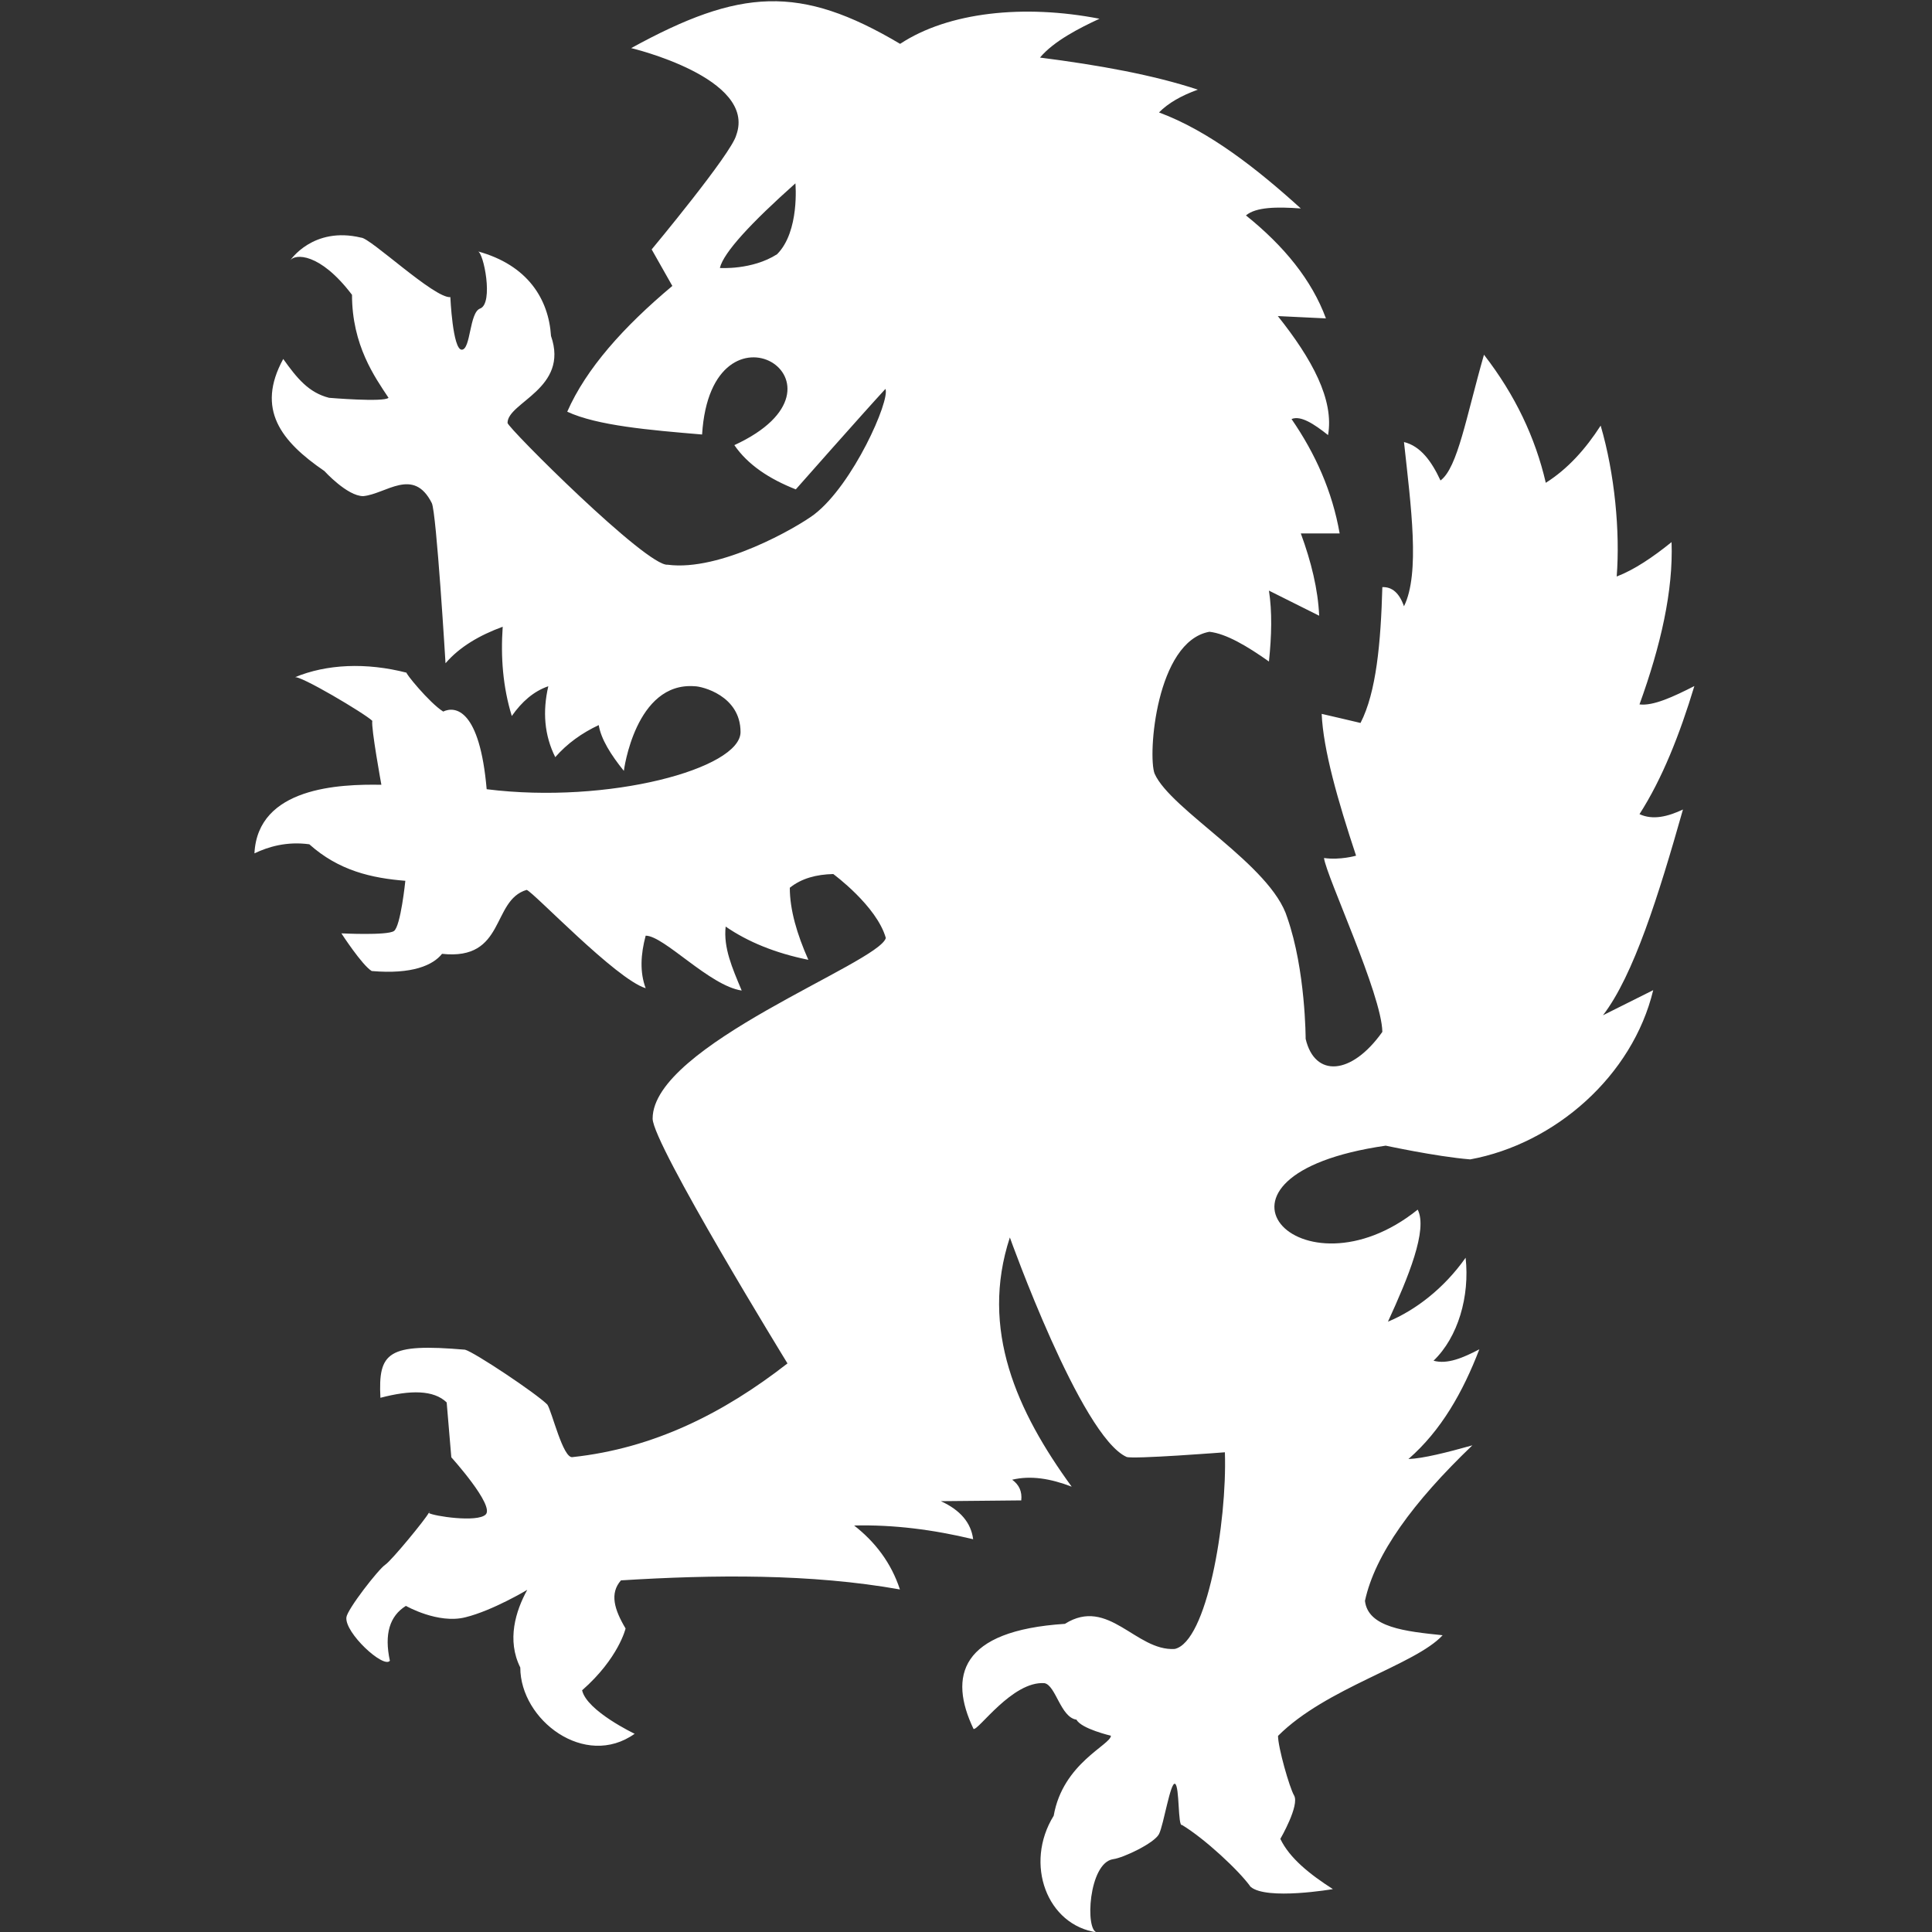 <!-- Generated by IcoMoon.io -->
<svg version="1.1" xmlns="http://www.w3.org/2000/svg" width="300" height="300" viewBox="0 0 1024 1024">
<rect x="0" y="0" width="1024" height="1024" fill="#333333" stroke="none"/>
<title></title>
<g id="icomoon-ignore">
</g>
<path fill="#FFF" d="M134.861 452.301c7.27-3.482 17.101-6.451 29.082-4.813 15.667 14.029 33.075 17.92 50.893 19.354 0 0-2.458 24.166-6.042 26.624s-27.853 1.229-27.853 1.229 10.957 16.896 16.077 19.968c21.504 1.843 32.461-3.072 37.274-9.114 33.894 3.686 26.010-28.365 44.851-33.894 3.686 1.229 47.309 47.309 63.078 52.122-3.174-8.499-2.662-17.92 0-27.853 9.728 0 33.894 26.624 50.893 29.082-5.12-12.186-9.728-22.733-8.499-33.894 11.776 8.090 26.214 14.029 43.827 17.613-6.042-13.619-9.83-26.522-9.83-38.195 6.246-5.018 14.131-7.066 23.040-7.27 0 0 23.040 16.896 27.853 33.894-3.584 13.312-123.597 56.934-123.597 95.744 0 13.414 71.475 129.741 71.475 129.741-33.894 26.419-70.963 45.056-113.971 49.664-5.018 0.819-10.854-24.166-13.312-27.853-6.042-6.042-38.81-27.853-43.622-29.082-40.96-3.482-46.080 1.229-44.851 25.498 15.872-4.198 28.262-4.198 35.123 2.458l2.458 29.082c0 0 23.040 25.498 18.227 30.31-4.403 4.403-27.853 0.819-30.208-0.819-1.741 3.379-19.763 25.293-23.040 27.443-3.584 2.355-20.070 23.552-20.582 27.853-1.024 8.192 19.763 27.341 23.040 23.040-3.072-14.131-0.102-23.757 8.499-29.082 0 0 16.998 9.728 31.539 6.042 14.541-3.584 32.768-14.541 32.768-14.541-6.144 11.162-10.957 26.624-3.686 41.165 0 27.853 34.304 53.862 60.621 35.123 0 0-25.395-12.083-27.853-23.040 19.354-16.998 23.040-32.768 23.040-32.768-6.042-10.138-8.499-18.637-2.458-25.498 49.050-3.072 100.864-3.584 147.866 4.813-4.608-14.029-13.005-25.088-24.269-33.894 20.787-0.512 41.779 2.15 63.078 7.27-1.126-8.806-6.861-15.462-17.101-20.173 14.95-0.102 29.184-0.307 42.598-0.41 0.512-4.71-1.126-8.294-4.813-10.957 9.83-2.355 20.378-0.614 31.539 3.686-29.082-39.936-48.742-83.354-32.768-132.096 0 0 37.581 105.37 61.85 116.326 3.174 1.331 52.122-2.458 52.122-2.458 1.229 37.581-9.626 100.557-26.624 104.243-20.582 1.229-35.123-27.853-58.163-13.312-55.706 3.584-61.747 27.853-48.435 55.706 2.458 1.024 20.582-25.498 37.581-24.269 6.042 1.126 8.499 18.125 16.998 19.354 2.458 4.813 18.227 8.499 18.227 8.499 0 4.813-25.498 14.541-30.31 42.394-15.77 25.498-3.584 58.163 23.040 61.85-6.554-0.512-4.608-36.966 8.499-38.81 5.427-0.717 21.811-8.499 24.269-13.312s6.042-27.853 8.499-26.624c2.458 1.229 1.434 22.835 3.686 21.811 12.083 7.27 30.31 24.269 36.352 32.768 8.499 7.27 43.622 1.229 43.622 1.229-12.288-7.885-22.938-16.384-27.853-26.624 0 0 10.342-17.818 7.27-23.040-2.458-4.198-8.499-25.498-8.499-31.539 25.395-25.498 72.704-37.581 87.245-53.35-19.763-2.048-39.526-4.096-41.165-18.227 5.325-24.678 25.498-52.326 56.934-82.432-13.517 3.789-26.112 6.963-33.894 7.27 17.408-15.155 28.877-35.533 37.581-58.163-8.602 4.506-16.998 8.090-24.269 6.042 13.005-12.493 19.251-34.099 16.998-54.579-11.469 16.282-26.624 27.853-41.165 33.894 10.854-23.654 21.197-48.742 15.77-59.392-61.85 49.766-126.054-18.125-16.998-33.894-1.024-0.307 26.112 5.734 44.851 7.27 44.954-8.294 86.016-44.237 96.973-89.702l-26.624 13.312c16.282-21.197 29.491-63.59 42.394-109.056-8.090 3.789-15.974 5.734-23.040 2.458 12.083-18.842 21.299-42.189 29.082-67.891-11.059 5.632-21.811 10.65-29.082 9.728 11.264-31.13 17.92-60.211 16.998-86.016-10.035 8.090-19.763 14.643-29.082 18.227 1.843-23.654-1.024-54.477-8.499-79.974-7.987 12.39-17.408 22.938-29.082 30.31-5.53-23.859-16.179-46.49-32.768-67.891-9.421 32.87-13.926 59.904-23.040 66.662-4.71-10.138-10.547-18.227-19.354-20.378 3.686 33.997 8.602 69.632 0 87.040-2.458-6.963-6.246-10.342-11.469-10.138-0.819 29.286-3.174 55.706-11.571 71.987-6.963-1.638-13.824-3.277-20.582-4.813 0.819 18.944 8.499 45.875 18.227 75.162 0 0-8.499 2.458-16.998 1.229 1.229 9.728 30.618 72.294 30.925 92.16-16.384 23.142-35.84 24.269-40.653 3.686 0 0 0-36.352-9.728-64.205-8.499-27.955-61.85-57.037-70.349-76.39-3.686-9.728 0.819-70.042 29.082-75.162 8.909 1.024 19.968 7.578 31.539 15.77 1.434-13.619 1.741-26.419 0-37.581l26.624 13.312c-0.614-13.926-4.198-28.57-9.728-43.622h20.582c-3.891-22.221-12.8-42.189-25.498-60.621 4.813-2.048 11.878 2.56 19.354 8.499 3.277-18.739-8.499-40.346-26.624-63.078l25.498 1.229c-7.475-20.275-22.118-38.298-42.394-54.579 5.325-4.506 16.486-4.608 29.082-3.686-23.040-20.89-48.64-41.062-75.162-50.893 4.813-4.915 11.776-8.909 20.582-12.083-23.552-7.782-52.326-13.005-83.661-16.998 7.27-8.704 20.89-15.667 31.539-20.582-40.038-7.782-80.077-3.584-105.677 13.312-53.146-31.539-84.89-29.389-142.541 2.253 0 0 66.662 15.77 55.706 46.080-2.458 9.728-44.851 60.621-44.851 60.621l10.957 19.354c-25.907 21.709-45.67 43.827-55.706 66.662 15.872 7.373 43.52 9.728 71.475 12.083 4.813-77.619 87.245-26.726 17.101 5.632 7.168 10.445 18.534 17.92 32.563 23.45 0 0 35.226-39.936 47.514-53.248 2.56 6.042-17.203 50.79-37.786 66.56-9.114 6.861-49.766 30.31-77.619 26.624-10.957 1.229-84.89-72.704-84.89-75.162 0-10.957 32.768-18.227 23.040-46.080-1.229-19.354-12.186-37.581-38.81-44.851 3.072 0.307 8.499 27.648 1.229 30.31-5.734 2.048-4.915 21.811-9.728 21.811s-6.042-27.853-6.042-27.853c-8.499 0.717-42.496-31.539-47.309-31.539-25.498-6.144-37.581 12.083-37.581 12.083 2.458-3.584 15.667-4.301 32.768 18.227 0 26.726 12.083 43.622 19.354 54.579-2.458 2.458-31.539 0-31.539 0-10.752-2.765-16.896-10.24-24.269-20.582-14.541 26.624-1.229 43.622 21.811 59.392 0 0 12.083 13.312 20.582 13.312 12.083-1.126 26.624-15.667 36.352 3.686 2.458 4.915 7.27 84.89 7.27 84.89 7.475-8.704 18.022-14.848 30.31-19.354-1.126 16.179 0.102 31.949 4.813 47.309 5.325-7.578 11.571-13.107 19.354-15.77-3.072 13.312-2.15 25.907 3.686 37.581 6.349-7.27 14.131-12.8 23.040-16.998 1.229 7.475 6.451 15.77 13.312 24.269 0 0 6.042-47.309 37.581-44.851 3.686 0 24.269 4.915 24.269 24.269s-69.837 38.4-134.554 30.31c-3.686-42.394-16.589-44.237-23.040-41.165-7.475-4.71-20.685-21.094-19.354-20.582-21.402-5.53-42.496-4.608-59.392 2.458 2.048-1.741 37.478 19.354 41.165 23.040-0.717 3.686 4.813 33.894 4.813 33.894-22.118-0.41-65.536 1.229-67.277 36.352zM411.853 134.758c-13.312 8.499-30.31 7.27-30.31 7.27 1.946-8.192 16.589-23.962 40.038-44.851 0 0 2.355 25.498-9.728 37.581z"></path>
<path fill="#FFF" d="M227.635 801.792c0.205-0.41 0.205-0.512 0-0.41s-0.205 0.307 0 0.41z"></path>
</svg>
